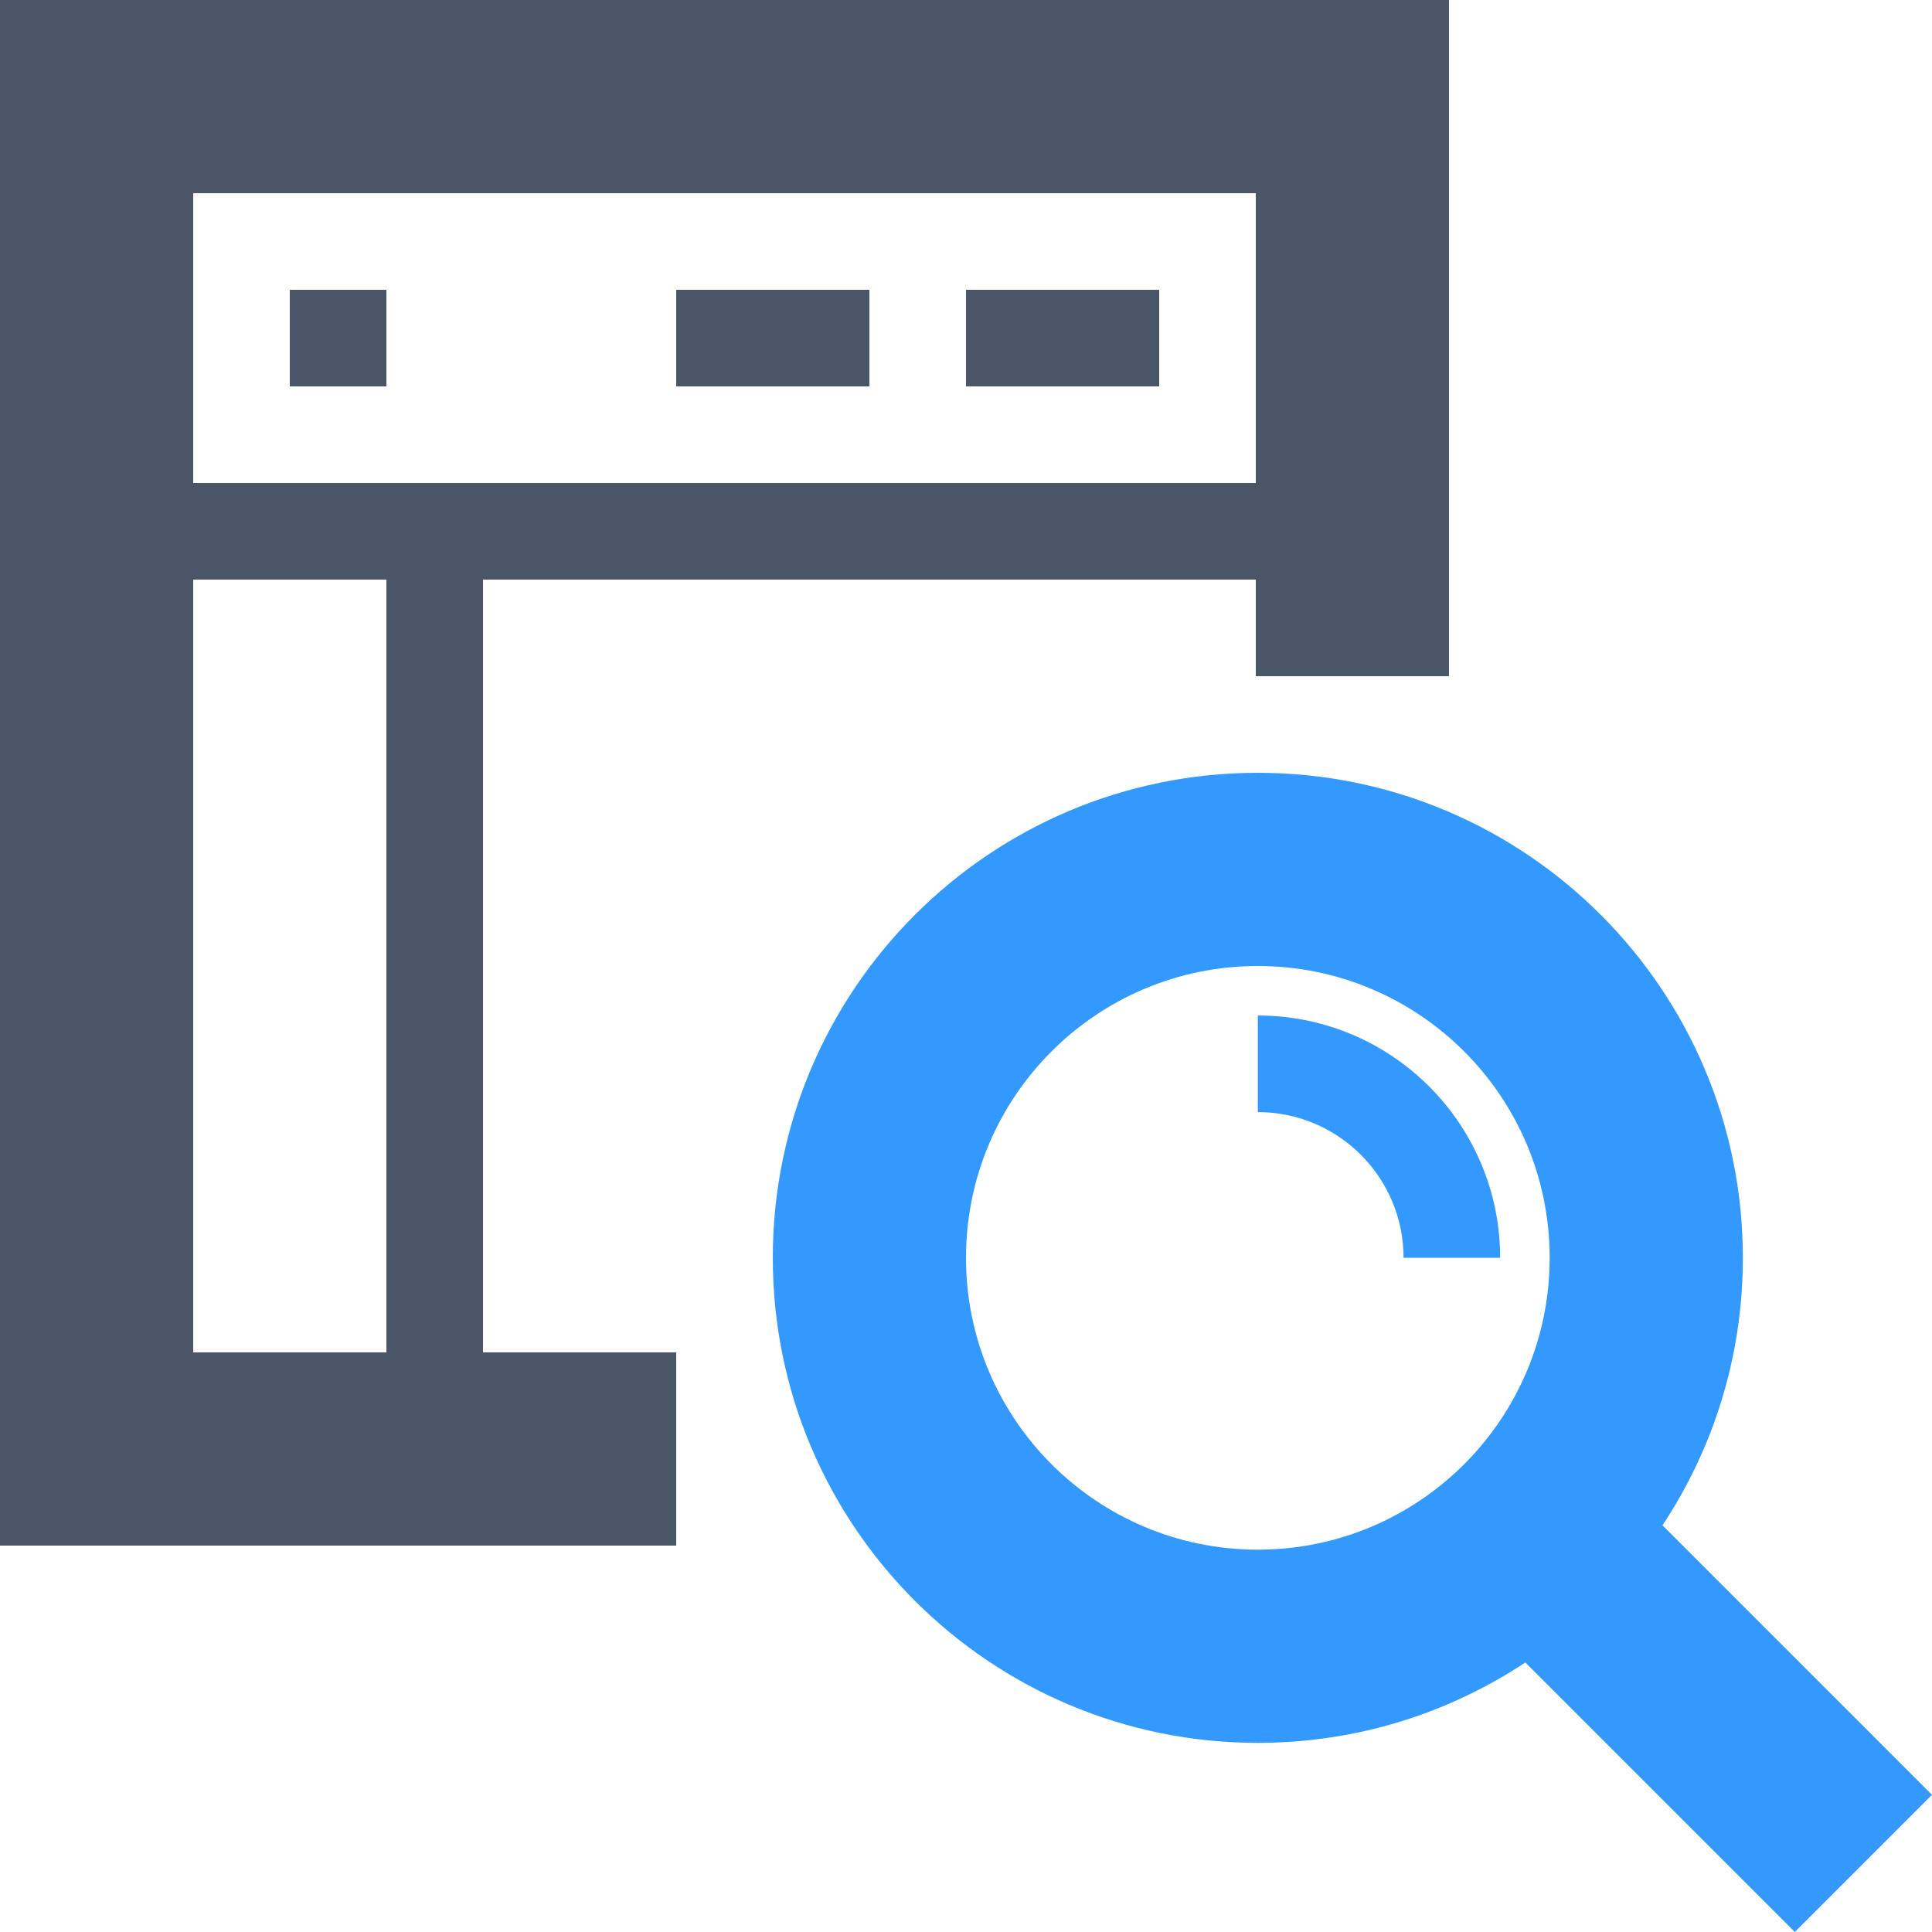 <svg width="40" height="40" viewBox="0 0 40 40" fill="none" xmlns="http://www.w3.org/2000/svg">
<path fill-rule="evenodd" clip-rule="evenodd" d="M2 0H0V2V30V32H2H14V28H10L10 12L26 12V14H30V2V0H28H17.167H2ZM8 12H4V28H8L8 12ZM26 10V4H17.167H4V10L26 10ZM6 8V6H8V8H6ZM20 6V8H24V6H20ZM14 8V6H18V8H14Z" fill="#4A5568"/>
<path fill-rule="evenodd" clip-rule="evenodd" d="M26.042 32.084C29.379 32.084 32.084 29.379 32.084 26.042C32.084 22.705 29.379 20 26.042 20C22.705 20 20 22.705 20 26.042C20 29.379 22.705 32.084 26.042 32.084ZM34.42 31.58C35.472 29.992 36.084 28.089 36.084 26.042C36.084 20.496 31.588 16 26.042 16C20.496 16 16 20.496 16 26.042C16 31.588 20.496 36.084 26.042 36.084C28.089 36.084 29.992 35.472 31.58 34.42L37.16 40L40 37.16L34.42 31.58ZM29.059 26.042C29.059 24.376 27.708 23.025 26.042 23.025V21.025C28.813 21.025 31.059 23.271 31.059 26.042H29.059Z" fill="#3499FE"/>
</svg>
